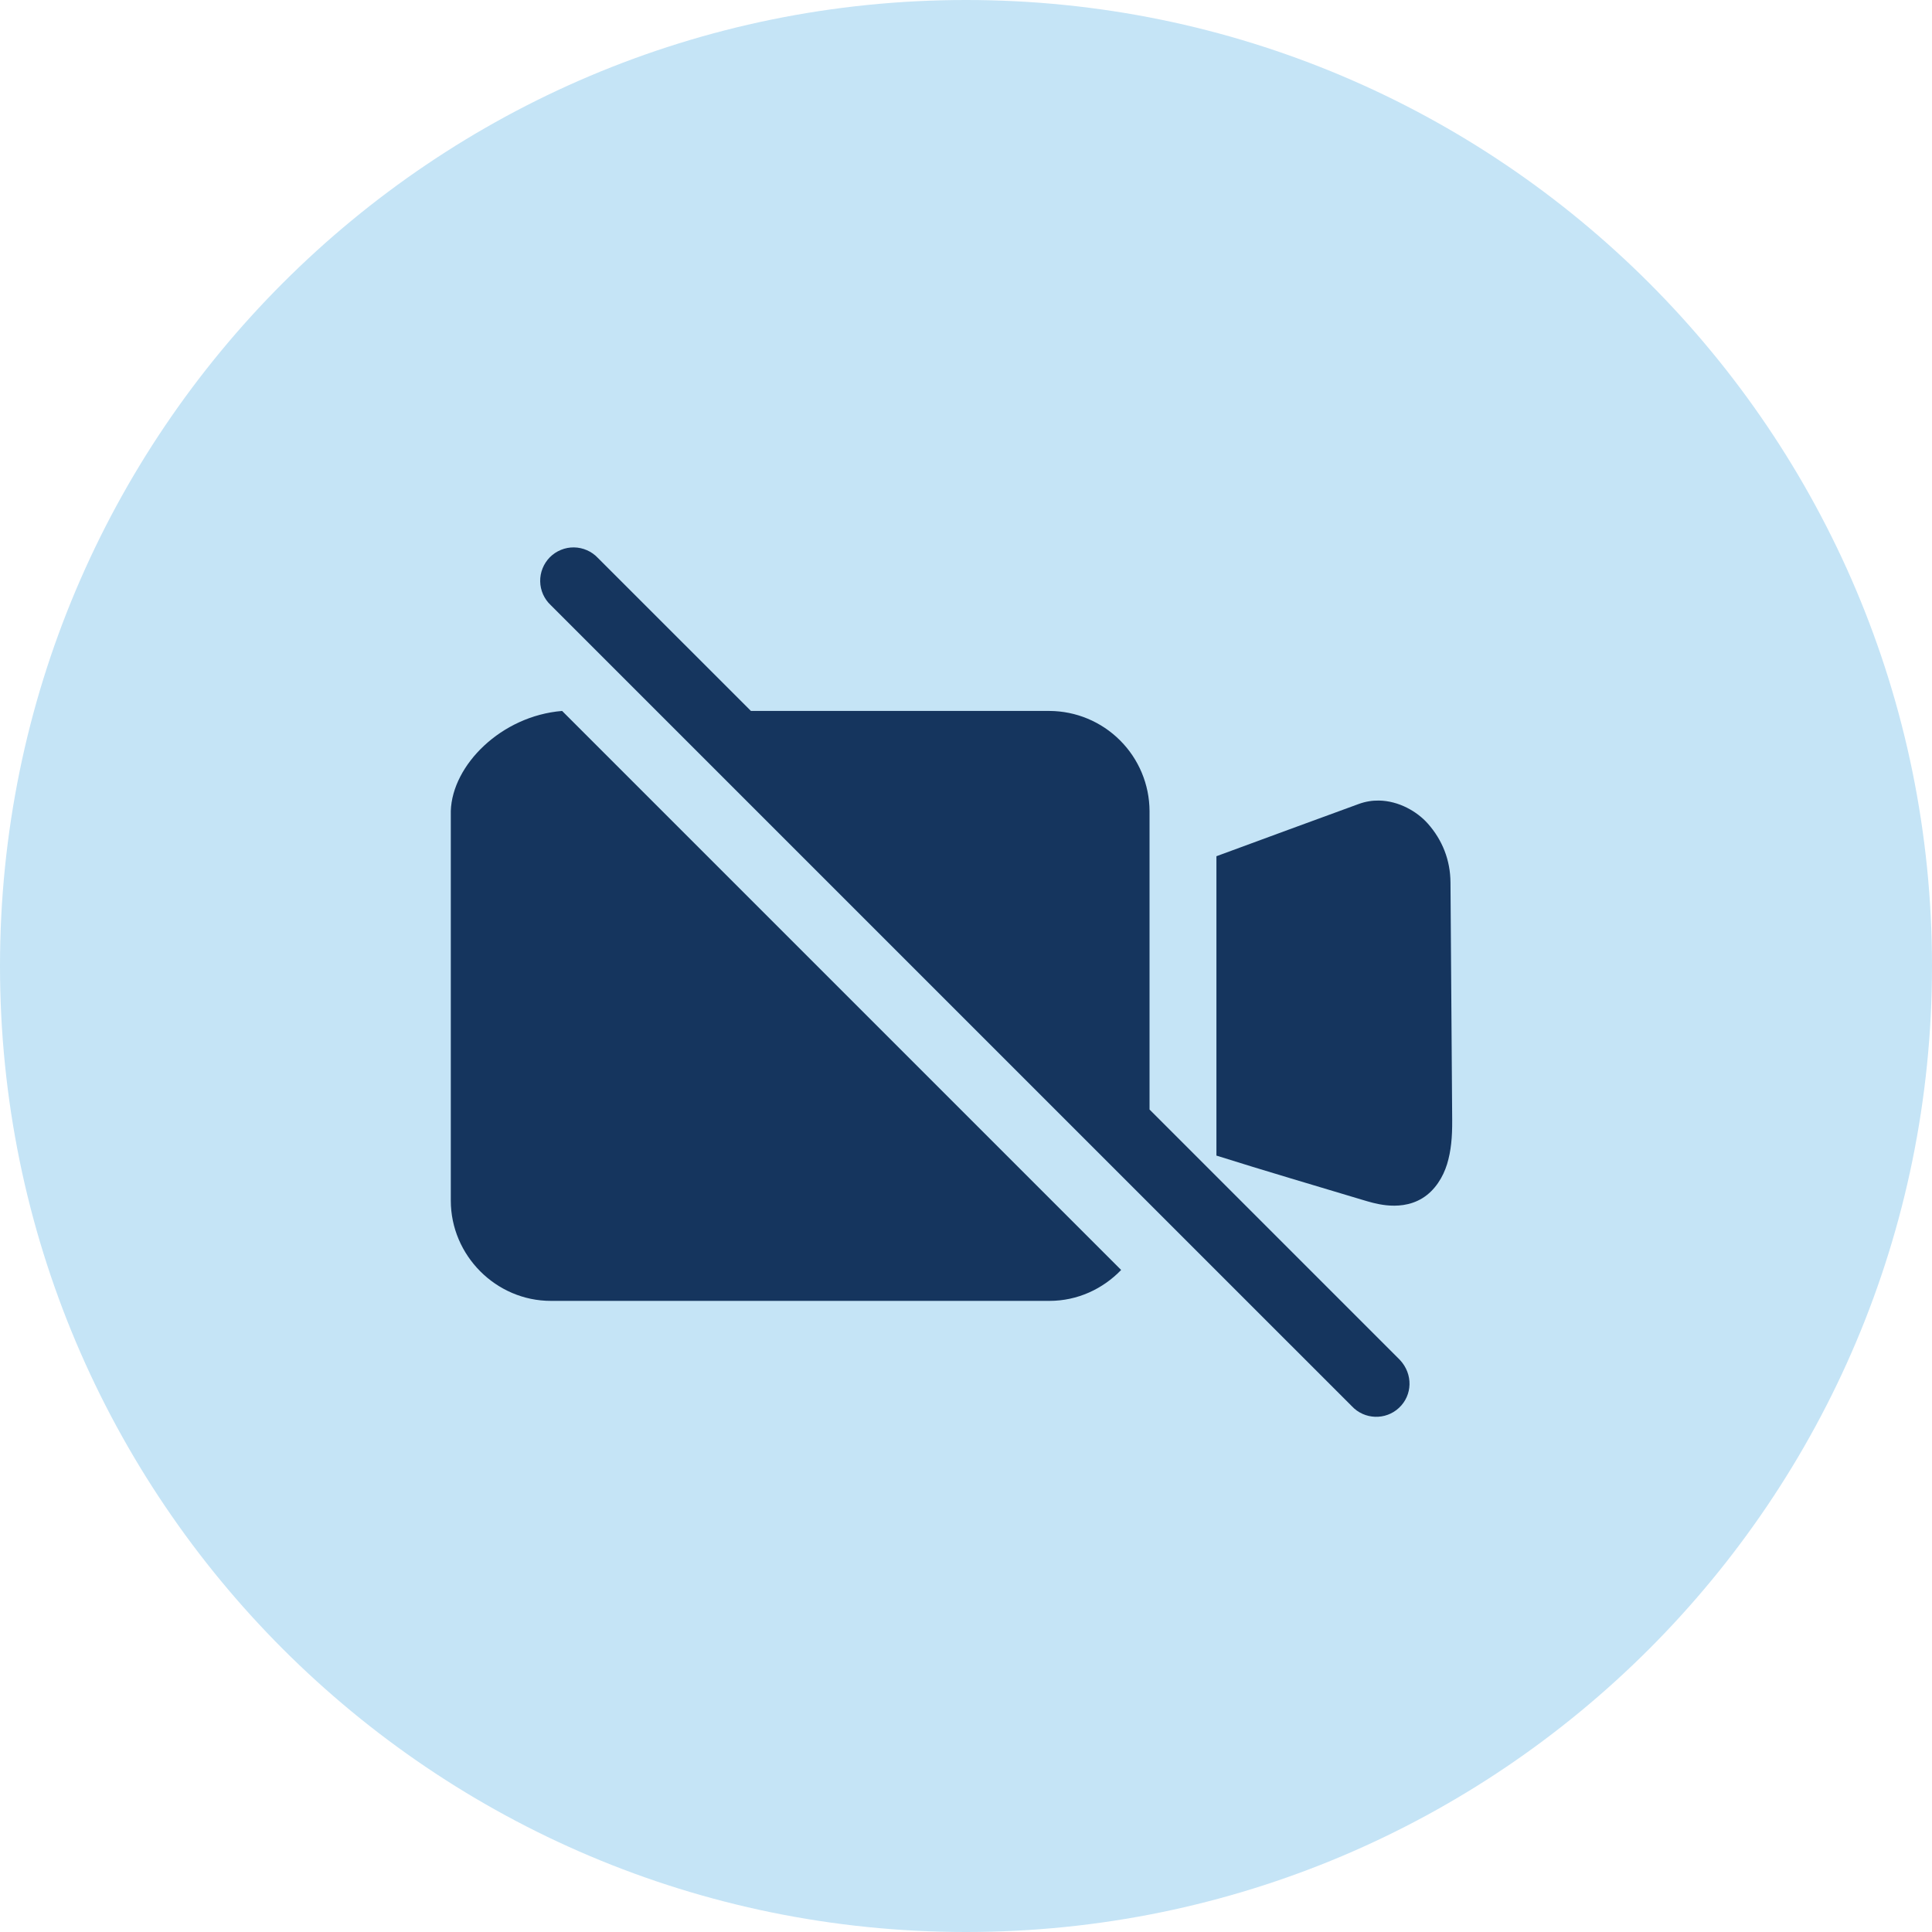 <svg width="60" height="60" viewBox="0 0 60 60" fill="none" xmlns="http://www.w3.org/2000/svg">
<path d="M30 60C46.569 60 60 46.569 60 30C60 13.431 46.569 0 30 0C13.431 0 0 13.431 0 30C0 46.569 13.431 60 30 60Z" fill="#C5E4F6"/>
<path d="M45.099 34.79C45.103 35.322 45.063 35.751 44.94 36.153C44.817 36.554 44.567 36.968 44.175 37.21C43.784 37.45 43.362 37.462 43.058 37.431C42.753 37.398 42.517 37.323 42.314 37.263C40.804 36.809 39.275 36.36 37.777 35.888V26.591C39.248 26.047 40.731 25.505 42.206 24.965C42.412 24.891 42.621 24.858 42.827 24.862C43.438 24.872 44.006 25.198 44.343 25.578C44.793 26.086 45.042 26.71 45.046 27.407L45.099 34.79ZM14 25.186V37.285C14 38.99 15.404 40.4 17.107 40.4H32.592C33.464 40.4 34.252 40.028 34.818 39.44L17.457 22.079C15.566 22.234 14.045 23.759 14 25.186ZM35.7 34.457V25.186C35.696 24.363 35.367 23.575 34.785 22.994C34.204 22.412 33.416 22.083 32.593 22.079H23.321L18.566 17.325C18.471 17.224 18.356 17.143 18.229 17.088C18.102 17.032 17.965 17.002 17.826 17C17.687 16.998 17.549 17.024 17.421 17.077C17.292 17.129 17.175 17.207 17.077 17.305C16.98 17.404 16.902 17.521 16.851 17.65C16.799 17.779 16.773 17.917 16.776 18.056C16.778 18.195 16.809 18.331 16.865 18.458C16.922 18.585 17.003 18.699 17.105 18.794L41.983 43.671C42.372 44.089 43.03 44.112 43.447 43.722C43.866 43.331 43.89 42.675 43.474 42.232L35.7 34.457Z" fill="#15355E"/>
</svg>
